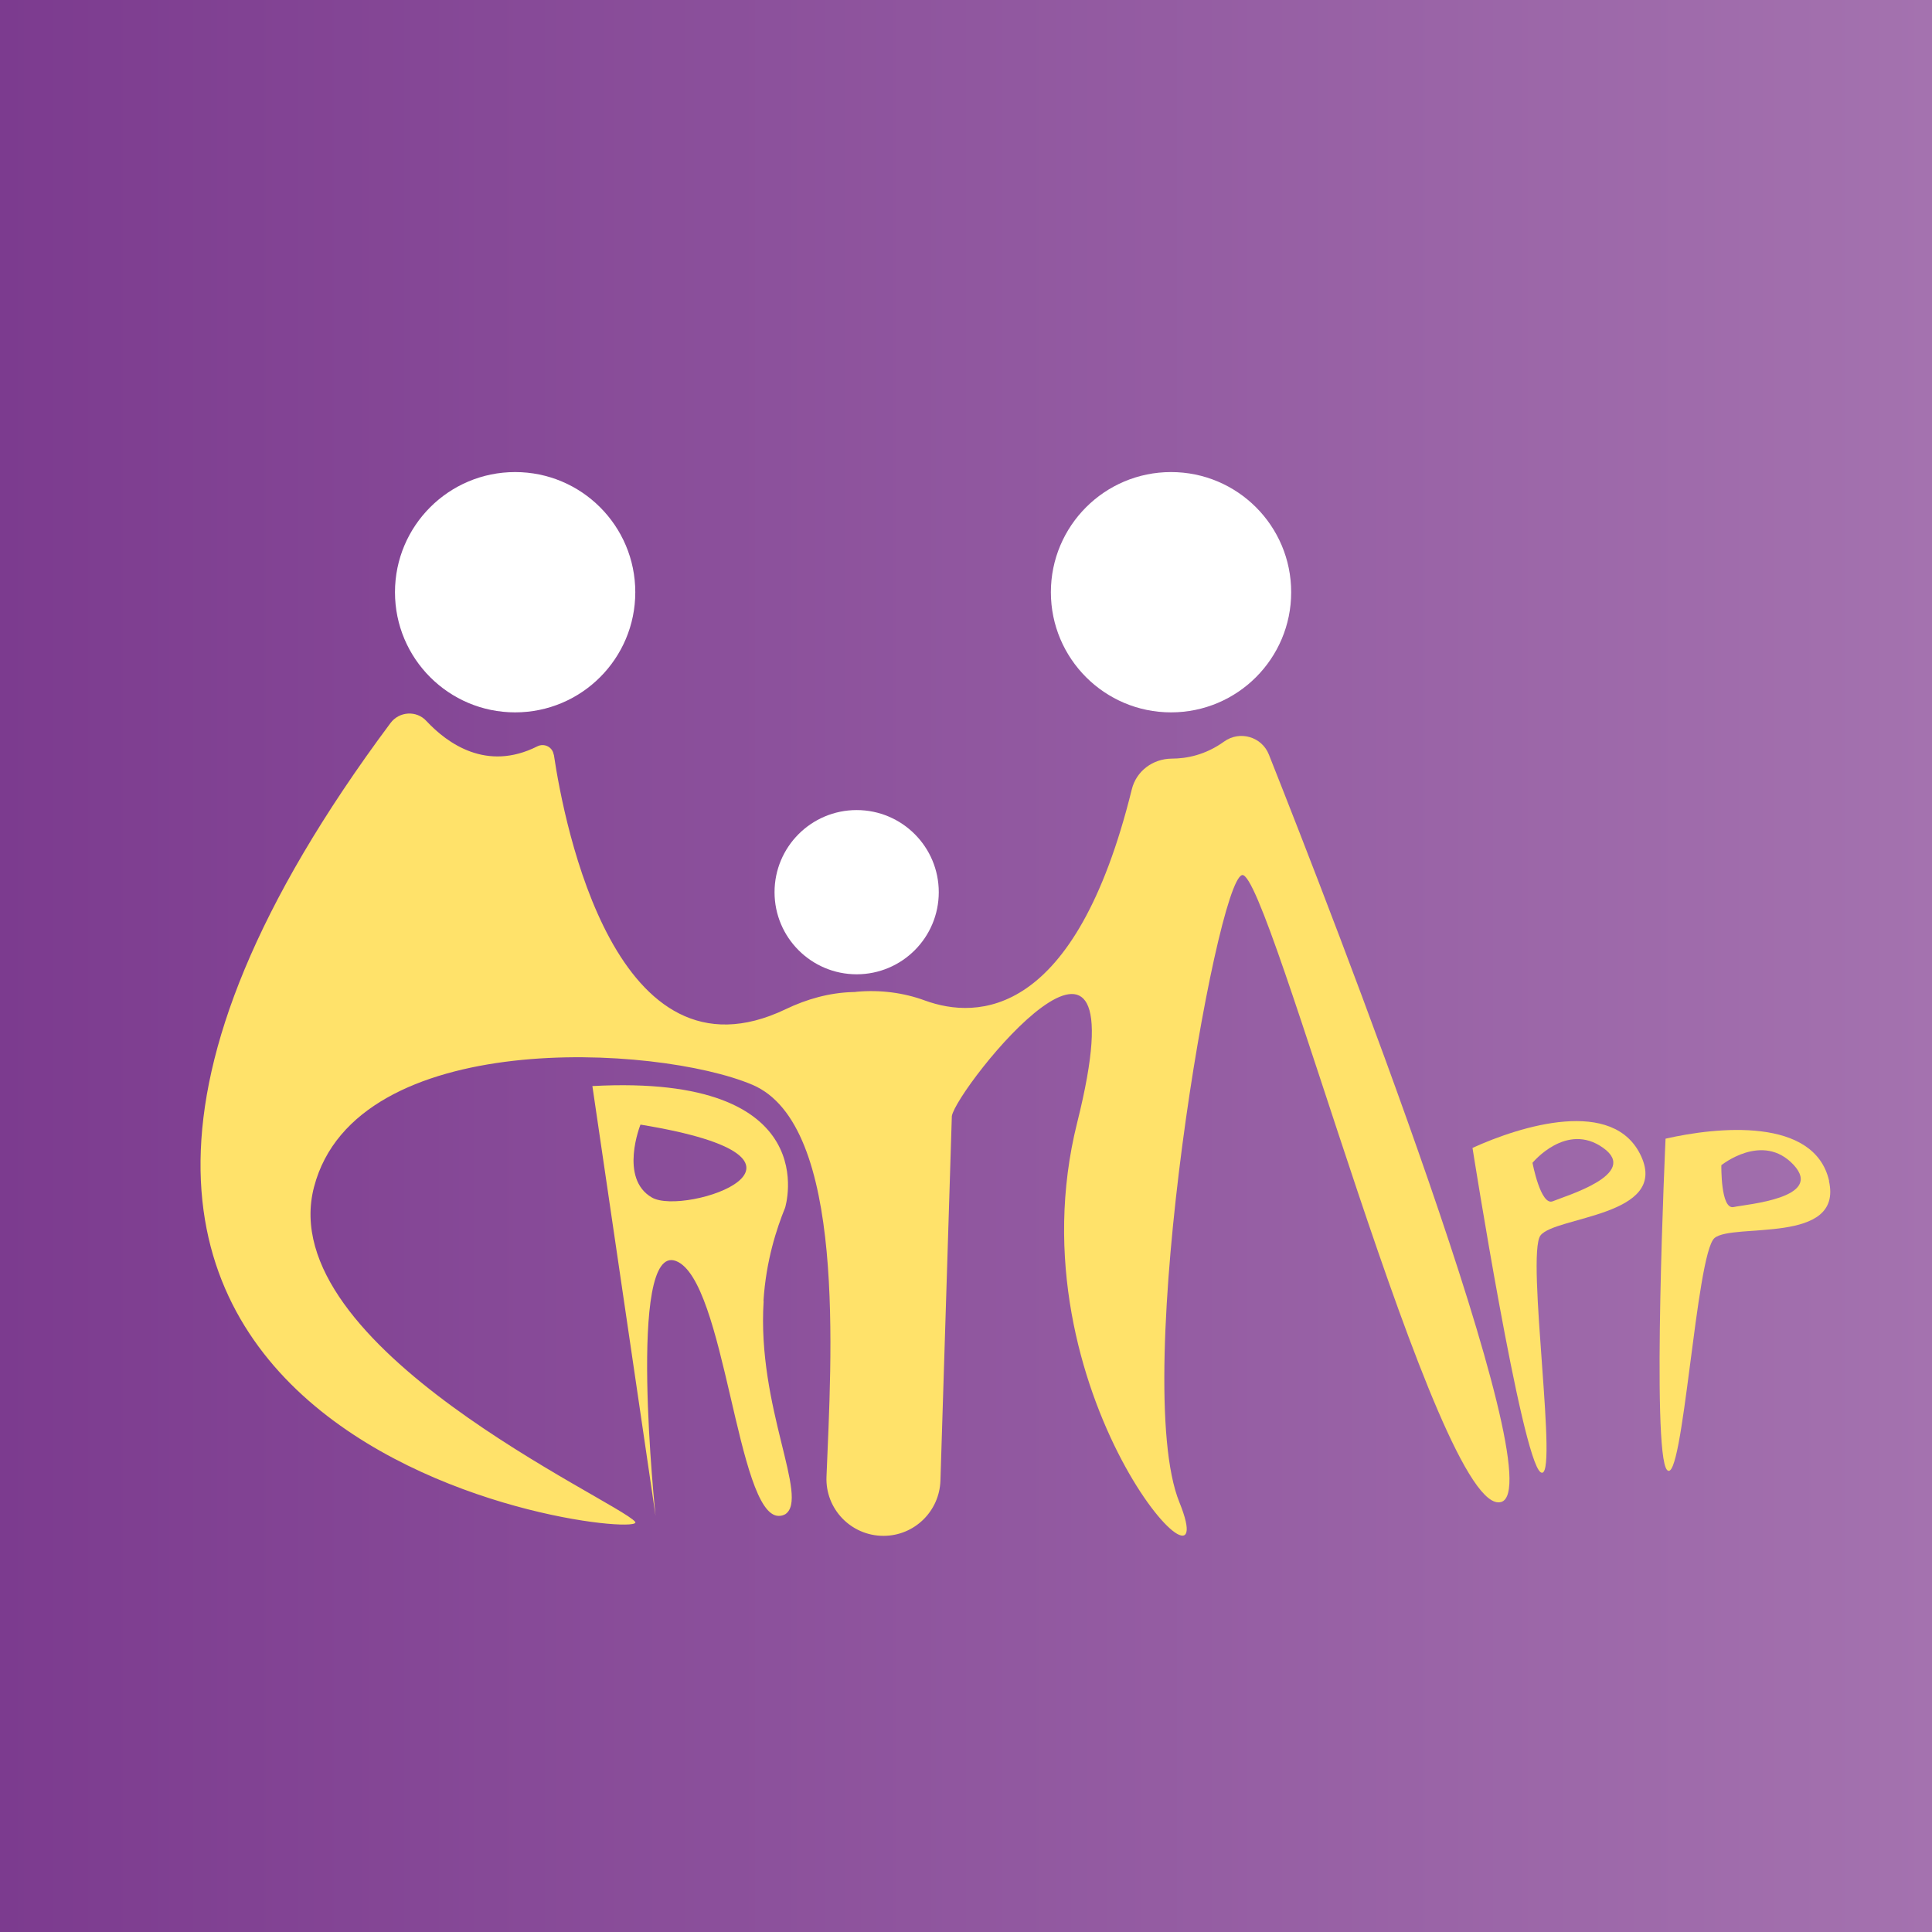 <?xml version="1.0" standalone="no"?>
<!DOCTYPE svg PUBLIC "-//W3C//DTD SVG 1.1//EN" "http://www.w3.org/Graphics/SVG/1.1/DTD/svg11.dtd">
<svg xmlns="http://www.w3.org/2000/svg" xmlns:xlink="http://www.w3.org/1999/xlink" id="Capa_1" data-name="Capa 1" width="115.29" height="115.29" viewBox="376.08 122.77 115.29 115.29">
    <rect x="376.08" y="122.77" width="115.29" height="115.29" fill="#333333" stroke="none"/>
    <defs>
        <style>
            .cls-1, .cls-2, .cls-3, .cls-4, .cls-5, .cls-6, .cls-7, .cls-8, .cls-9, .cls-10, .cls-11
            {
            stroke: #fff;
            stroke-miterlimit: 10;
            }

            .cls-1, .cls-4, .cls-5, .cls-12 {
            fill: #ffe26a;
            }

            .cls-2, .cls-6 {
            fill: none;
            }

            .cls-13 {
            fill: url(#Degradado_sin_nombre_189-2);
            }

            .cls-13, .cls-14, .cls-15, .cls-16, .cls-17, .cls-18, .cls-19, .cls-20, .cls-21,
            .cls-12, .cls-22, .cls-23, .cls-24, .cls-25, .cls-26, .cls-27, .cls-28, .cls-29, .cls-30
            {
            stroke-width: 0px;
            }

            .cls-3 {
            fill: #50b265;
            }

            .cls-3, .cls-4, .cls-9 {
            stroke-width: .75px;
            }

            .cls-14 {
            fill: url(#Degradado_sin_nombre_189-4);
            }

            .cls-15 {
            fill: url(#Degradado_sin_nombre_157-3);
            }

            .cls-5, .cls-6 {
            stroke-width: .5px;
            }

            .cls-16 {
            fill: url(#Degradado_sin_nombre_114);
            }

            .cls-17 {
            fill: #fff;
            }

            .cls-18 {
            fill: url(#Degradado_sin_nombre_109-2);
            }

            .cls-7, .cls-9 {
            fill: #d83e8f;
            }

            .cls-19 {
            fill: url(#Degradado_sin_nombre_157-5);
            }

            .cls-20 {
            fill: url(#Degradado_sin_nombre_157-4);
            }

            .cls-21 {
            fill: url(#Degradado_sin_nombre_109-3);
            }

            .cls-22 {
            fill: url(#Degradado_sin_nombre_189-3);
            }

            .cls-23 {
            fill: url(#Degradado_sin_nombre_189-5);
            }

            .cls-8, .cls-24 {
            fill: #d9ece7;
            }

            .cls-10 {
            fill: #fbba41;
            }

            .cls-11 {
            fill: #41b493;
            }

            .cls-25 {
            fill: #2e2c7e;
            }

            .cls-26 {
            fill: url(#Degradado_sin_nombre_109);
            }

            .cls-27 {
            fill: url(#Degradado_sin_nombre_189);
            }

            .cls-28 {
            fill: url(#Degradado_sin_nombre_157);
            }

            .cls-29 {
            fill: url(#Degradado_sin_nombre_109-4);
            }

            .cls-30 {
            fill: url(#Degradado_sin_nombre_157-2);
            }
        </style>
        <linearGradient id="Degradado_sin_nombre_157" data-name="Degradado sin nombre 157" x1="242.07" y1="57.64" x2="357.36" y2="57.64" gradientUnits="userSpaceOnUse">
            <stop offset="0" stop-color="#0481c0"/>
            <stop offset="1" stop-color="#31b7eb"/>
        </linearGradient>
        <linearGradient id="Degradado_sin_nombre_189" data-name="Degradado sin nombre 189" x1="122.22" y1="180.79" x2="232.63" y2="180.79" gradientUnits="userSpaceOnUse">
            <stop offset="0" stop-color="#7c3b8f"/>
            <stop offset="1" stop-color="#a472af"/>
        </linearGradient>
        <linearGradient id="Degradado_sin_nombre_157-2" data-name="Degradado sin nombre 157" x1="122.22" y1="60.36" x2="232.63" y2="60.36" xlink:href="#Degradado_sin_nombre_157"/>
        <linearGradient id="Degradado_sin_nombre_189-2" data-name="Degradado sin nombre 189" x1=".02" y1="181.66" x2="110.43" y2="181.66" xlink:href="#Degradado_sin_nombre_189"/>
        <linearGradient id="Degradado_sin_nombre_157-3" data-name="Degradado sin nombre 157" x1="2.9" y1="60.36" x2="113.31" y2="60.36" xlink:href="#Degradado_sin_nombre_157"/>
        <linearGradient id="Degradado_sin_nombre_189-3" data-name="Degradado sin nombre 189" x1="242.07" y1="178.98" x2="357.36" y2="178.98" xlink:href="#Degradado_sin_nombre_189"/>
        <linearGradient id="Degradado_sin_nombre_109" data-name="Degradado sin nombre 109" x1="122.2" y1="308.86" x2="232.61" y2="308.86" gradientUnits="userSpaceOnUse">
            <stop offset="0" stop-color="#a068a8"/>
            <stop offset=".27" stop-color="#5b54a0"/>
            <stop offset=".3" stop-color="#5f55a0"/>
            <stop offset=".55" stop-color="#374d9c"/>
            <stop offset=".81" stop-color="#337cc0"/>
            <stop offset="1" stop-color="#41bcee"/>
        </linearGradient>
        <linearGradient id="Degradado_sin_nombre_109-2" data-name="Degradado sin nombre 109" x1="0" y1="309.72" x2="110.41" y2="309.72" xlink:href="#Degradado_sin_nombre_109"/>
        <linearGradient id="Degradado_sin_nombre_114" data-name="Degradado sin nombre 114" x1="244.51" y1="306.68" x2="354.92" y2="306.68" gradientUnits="userSpaceOnUse">
            <stop offset="0" stop-color="#a068a8"/>
            <stop offset=".3" stop-color="#5f55a0"/>
            <stop offset=".55" stop-color="#374d9c"/>
            <stop offset=".81" stop-color="#337cc0"/>
            <stop offset="1" stop-color="#41bcee"/>
        </linearGradient>
        <linearGradient id="Degradado_sin_nombre_157-4" data-name="Degradado sin nombre 157" x1="376.08" y1="59.08" x2="491.37" y2="59.08" xlink:href="#Degradado_sin_nombre_157"/>
        <linearGradient id="Degradado_sin_nombre_189-4" data-name="Degradado sin nombre 189" x1="376.08" y1="180.41" x2="491.37" y2="180.41" xlink:href="#Degradado_sin_nombre_189"/>
        <linearGradient id="Degradado_sin_nombre_109-3" data-name="Degradado sin nombre 109" x1="378.52" y1="308.11" x2="488.93" y2="308.11" xlink:href="#Degradado_sin_nombre_109"/>
        <linearGradient id="Degradado_sin_nombre_189-5" data-name="Degradado sin nombre 189" x1="185.43" y1="568.84" x2="295.84" y2="568.84" xlink:href="#Degradado_sin_nombre_189"/>
        <linearGradient id="Degradado_sin_nombre_157-5" data-name="Degradado sin nombre 157" x1="188.32" y1="447.54" x2="298.73" y2="447.54" xlink:href="#Degradado_sin_nombre_157"/>
        <linearGradient id="Degradado_sin_nombre_109-4" data-name="Degradado sin nombre 109" x1="185.41" y1="696.9" x2="295.82" y2="696.9" xlink:href="#Degradado_sin_nombre_109"/>
    </defs>
    <rect class="cls-14" x="376.08" y="122.77" width="115.29" height="115.29" />
    <circle class="cls-17" cx="406.82" cy="158.11" r="7.17"/>
    <circle class="cls-17" cx="427.2" cy="176.01" r="4.9"/>
    <circle class="cls-17" cx="445.96" cy="158.11" r="7.17"/>
    <path class="cls-12" d="m409.13,167.8c.62,4.19,3.7,20.05,13.84,15.19,1.25-.6,2.6-.98,3.99-1.02.08,0,.17,0,.26-.02,1.38-.12,2.77.05,4.07.53,3.09,1.12,8.95,1.09,12.33-12.61.27-1.09,1.25-1.82,2.38-1.83.9,0,2.02-.22,3.13-1.02.93-.67,2.25-.29,2.67.78,3.82,9.62,17.07,43.67,13.86,44.6-3.74,1.08-13.88-37.8-15.46-37.41s-6.69,30.17-3.74,37.43-10.14-6.52-6.1-22.66c4.04-16.14-7.19-2.07-7.48-.39l-.68,21.75c-.06,1.84-1.56,3.3-3.4,3.3h0c-1.93,0-3.48-1.6-3.4-3.53.28-7.04,1.22-21-4.43-23.39s-23.65-3.45-26.15,6.1c-2.5,9.55,18.08,18.7,19.16,19.98s-47.23-3.86-14.6-47.66c.52-.7,1.55-.77,2.14-.13,1.26,1.35,3.6,3.04,6.62,1.52.41-.21.91.03.98.49Z"/>
    <path class="cls-12" d="m421.64,200.4c.15-2.4.79-4.33,1.29-5.56,0,0,2.5-8.02-11.5-7.26l3.77,25.65s-1.73-16.34,1.22-15.21c2.95,1.14,3.63,15.21,6.13,15.21.16,0,.28-.04.39-.1,1.46-.96-1.7-6.39-1.29-12.72Zm-6.66-6.17c-1.97-1.14-.68-4.35-.68-4.35,12.71,2.08,2.65,5.49.68,4.35Z"/>
    <path class="cls-12" d="m474.02,191.78c-1.62-3.57-7.22-1.81-10.07-.51,0,0,2.92,18.54,4.06,19.35,1.14.81-.89-12.99,0-14.13.89-1.14,7.63-1.14,6.01-4.71Zm-6.49.38s2.02-2.47,4.22-.89c2.2,1.57-2.27,2.87-3,3.18-.73.32-1.22-2.29-1.22-2.29Z"/>
    <path class="cls-12" d="m485.23,193.24c-.87-3.83-6.71-3.22-9.76-2.52,0,0-.86,18.75.09,19.77.95,1.02,1.73-12.9,2.83-13.84,1.1-.93,7.7.42,6.83-3.41Zm-6.44-.93s2.47-2.01,4.32-.03c1.84,1.99-2.8,2.35-3.58,2.52-.78.16-.73-2.49-.73-2.49Z"/>
</svg>
